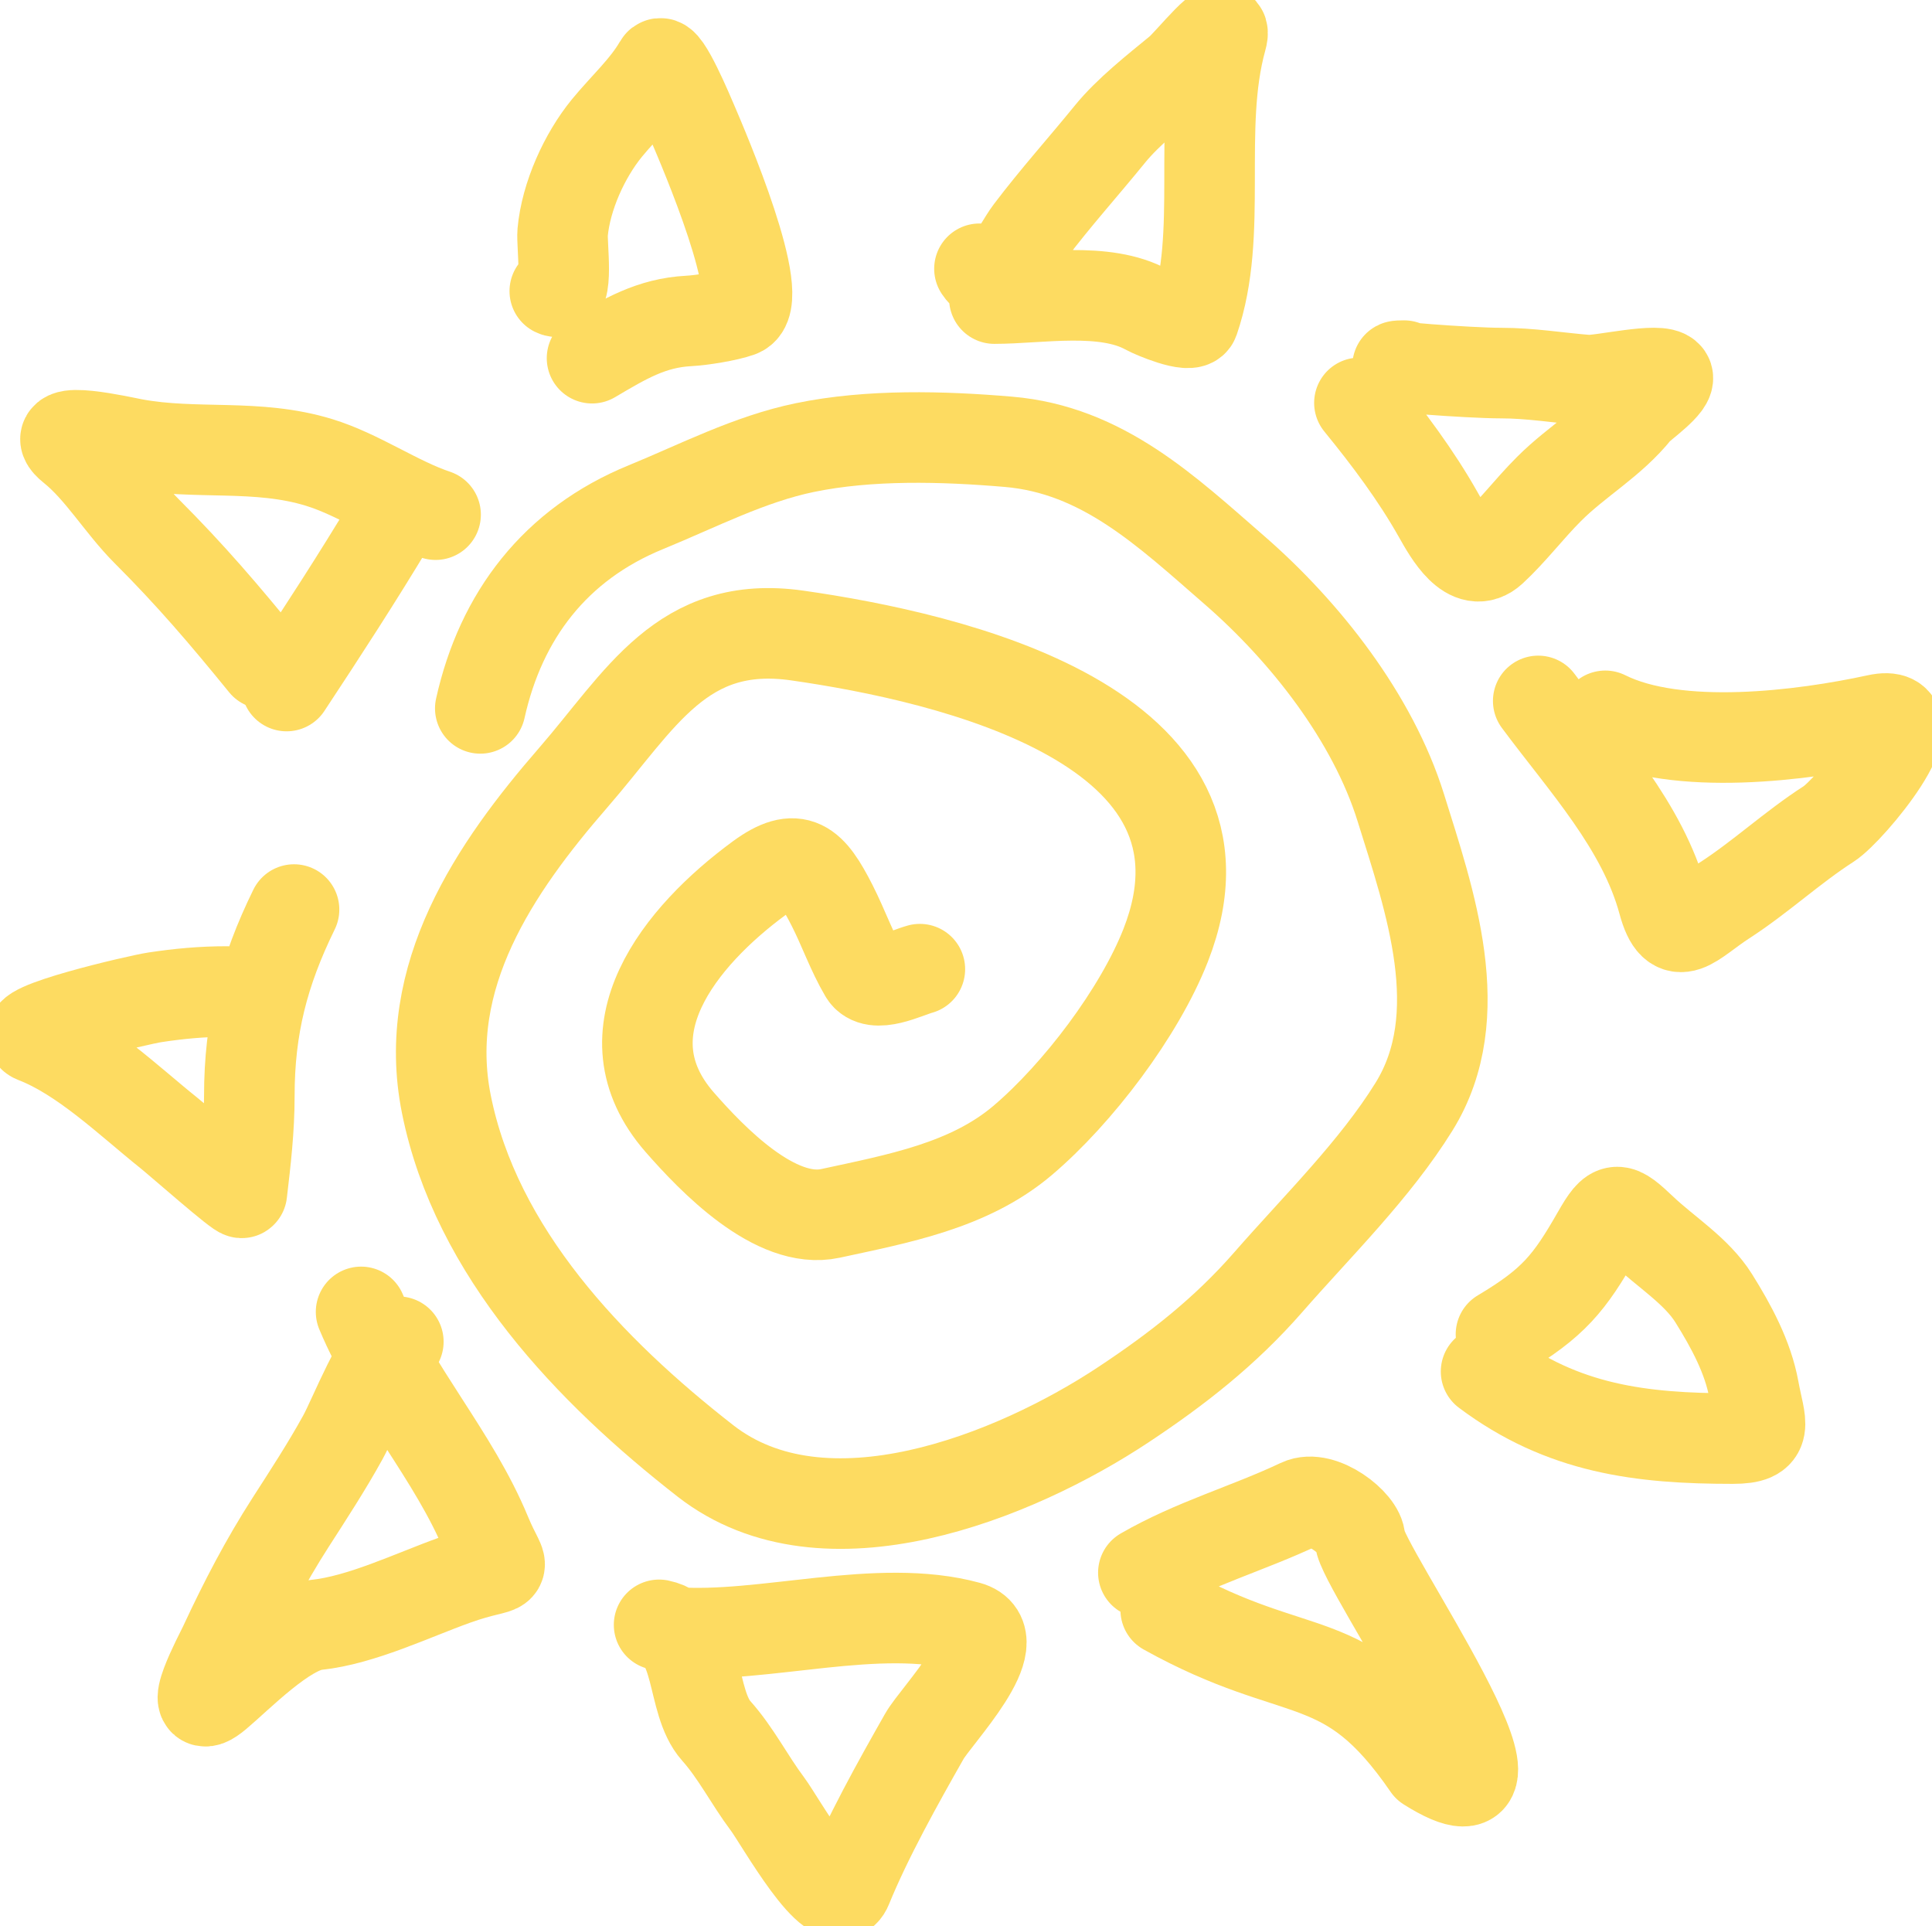 <svg width="320" height="319" viewBox="0 0 320 319" fill="none" xmlns="http://www.w3.org/2000/svg">
<path d="M79.551 117.319C82.967 101.948 91.977 90.136 106.973 84.001C115.635 80.457 124.109 76.03 133.298 74.129C144.023 71.91 156.173 72.246 167.028 73.169C182.641 74.498 193.236 84.67 204.459 94.421C216.137 104.568 227.366 118.838 232.018 133.772C236.771 149.031 243.586 168.143 234.212 183.269C227.718 193.749 218.163 203.081 210.08 212.337C202.956 220.495 195.052 226.689 186.086 232.629C168.142 244.517 136.572 257.34 116.845 241.953C97.796 227.095 78.844 207.431 73.929 182.858C69.701 161.715 81.961 143.737 94.907 128.836C106.122 115.929 112.93 102.52 132.064 105.253C157.246 108.851 207.298 120.195 193.079 156.533C188.72 167.671 178.489 181.153 169.359 188.891C160.47 196.424 148.669 198.539 137.549 200.957C128.445 202.936 117.927 191.969 112.595 185.874C99.58 171.001 112.709 155.021 125.757 145.427C132.038 140.809 134.338 143.107 137.823 149.951C139.705 153.648 141.062 157.61 143.17 161.194C144.754 163.887 150.078 161.13 152.357 160.509" stroke="#FDDB61" stroke-width="15" stroke-linecap="round" stroke-linejoin="round"/>
<path d="M98.061 59.321C103.495 56.11 107.858 53.48 114.103 53.151C116.229 53.039 120.447 52.37 122.467 51.643C127.38 49.874 116.479 24.487 114.72 20.382C114.167 19.091 110.011 9.169 109.167 10.647C106.968 14.495 103.332 17.778 100.529 21.204C96.8 25.762 93.736 32.517 93.193 38.48C93.007 40.533 94.275 49.407 91.891 48.215" stroke="#FDDB61" stroke-width="15" stroke-linecap="round" stroke-linejoin="round"/>
<path d="M164.697 49.449C172.182 49.449 182.976 47.402 189.994 51.3C190.945 51.829 197.225 54.508 197.74 53.014C202.704 38.62 198.191 21.311 202.334 6.396C203.589 1.879 197.106 10.236 195.272 11.744C191.504 14.842 186.884 18.466 183.824 22.233C179.44 27.628 174.854 32.711 170.593 38.343C168.418 41.217 165.16 48.91 162.229 44.513" stroke="#FDDB61" stroke-width="15" stroke-linecap="round" stroke-linejoin="round"/>
<path d="M225.163 66.725C229.96 72.602 234.567 78.745 238.257 85.304C239.974 88.357 243.424 94.524 247.1 91.131C250.454 88.035 253.237 84.309 256.561 80.985C261.28 76.265 266.894 73.21 271.095 67.959C271.736 67.157 276.986 63.528 276.168 62.337C275.065 60.734 265.109 63.134 262.868 62.955C258.052 62.569 253.508 61.789 248.609 61.789C243.245 61.789 227.204 60.555 232.567 60.555" stroke="#FDDB61" stroke-width="15" stroke-linecap="round" stroke-linejoin="round"/>
<path d="M254.779 116.085C262.553 126.551 272.071 136.783 275.482 149.403C277.469 156.752 280.158 152.669 285.629 149.129C291.648 145.234 296.867 140.327 302.905 136.446C306.483 134.146 320.56 117.076 310.925 119.17C298.642 121.84 277.835 124.528 265.885 118.553" stroke="#FDDB61" stroke-width="15" stroke-linecap="round" stroke-linejoin="round"/>
<path d="M248.609 220.975C257.302 215.8 259.926 212.532 264.582 204.384C267.353 199.536 267.881 199.745 272.055 203.699C275.902 207.344 281.022 210.491 283.846 215.011C286.733 219.629 289.509 224.734 290.496 230.161C291.536 235.882 293.221 238.251 287 238.251C271.832 238.251 258.864 236.687 246.141 227.145" stroke="#FDDB61" stroke-width="15" stroke-linecap="round" stroke-linejoin="round"/>
<path d="M189.377 260.463C197.743 255.629 206.697 253.153 215.291 249.083C218.906 247.37 225.259 252.353 225.259 254.91C225.259 259.249 258.321 306.192 236.5 292.5C222.759 272.5 215.291 279 193.079 266.633" stroke="#FDDB61" stroke-width="15" stroke-linecap="round" stroke-linejoin="round"/>
<path d="M111.635 270.335C126.5 271.464 145.427 265.316 160.309 269.375C167.53 271.344 155.071 284.093 153.111 287.542C148.729 295.254 143.629 304.37 140.291 312.565C138.178 317.751 129.187 301.53 127.128 298.785C124.104 294.753 121.935 290.355 118.627 286.651C114.296 281.8 116.095 270.486 109.167 269.101" stroke="#FDDB61" stroke-width="15" stroke-linecap="round" stroke-linejoin="round"/>
<path d="M59.807 217.273C65.271 230.325 75.159 241.087 80.511 254.019C83.637 261.574 84.759 258.301 75.3 261.697C68.232 264.234 59.849 268.317 52.403 269.101C47.282 269.64 39.585 277.565 35.95 280.618C30.356 285.316 36.441 273.977 37.115 272.529C40.46 265.343 43.901 258.712 48.153 252.099C51.006 247.66 54.153 242.841 56.791 238.045C58.77 234.445 62.781 223.807 65.977 222.209" stroke="#FDDB61" stroke-width="15" stroke-linecap="round" stroke-linejoin="round"/>
<path d="M48.701 150.637C43.642 160.958 41.297 170.099 41.297 181.487C41.297 187.008 40.7 192.11 40.063 197.529C39.997 198.089 29.693 189.013 27.997 187.657C21.368 182.353 13.782 174.965 5.785 171.889C2.04 170.449 22.897 165.59 25.666 165.171C29.731 164.555 33.472 164.211 37.595 164.211" stroke="#FDDB61" stroke-width="15" stroke-linecap="round" stroke-linejoin="round"/>
<path d="M47.467 113.617C53.39 104.648 59.24 95.64 64.743 86.469" stroke="#FDDB61" stroke-width="15" stroke-linecap="round" stroke-linejoin="round"/>
<path d="M43.765 109.915C37.138 101.773 31.624 95.306 24.295 87.977C19.994 83.676 16.608 77.851 11.955 74.129C6.927 70.107 20.517 73.206 22.17 73.512C32.567 75.437 42.547 73.417 52.883 76.597C59.508 78.635 65.798 83.119 72.147 85.235" stroke="#FDDB61" stroke-width="15" stroke-linecap="round" stroke-linejoin="round"/>
</svg>
